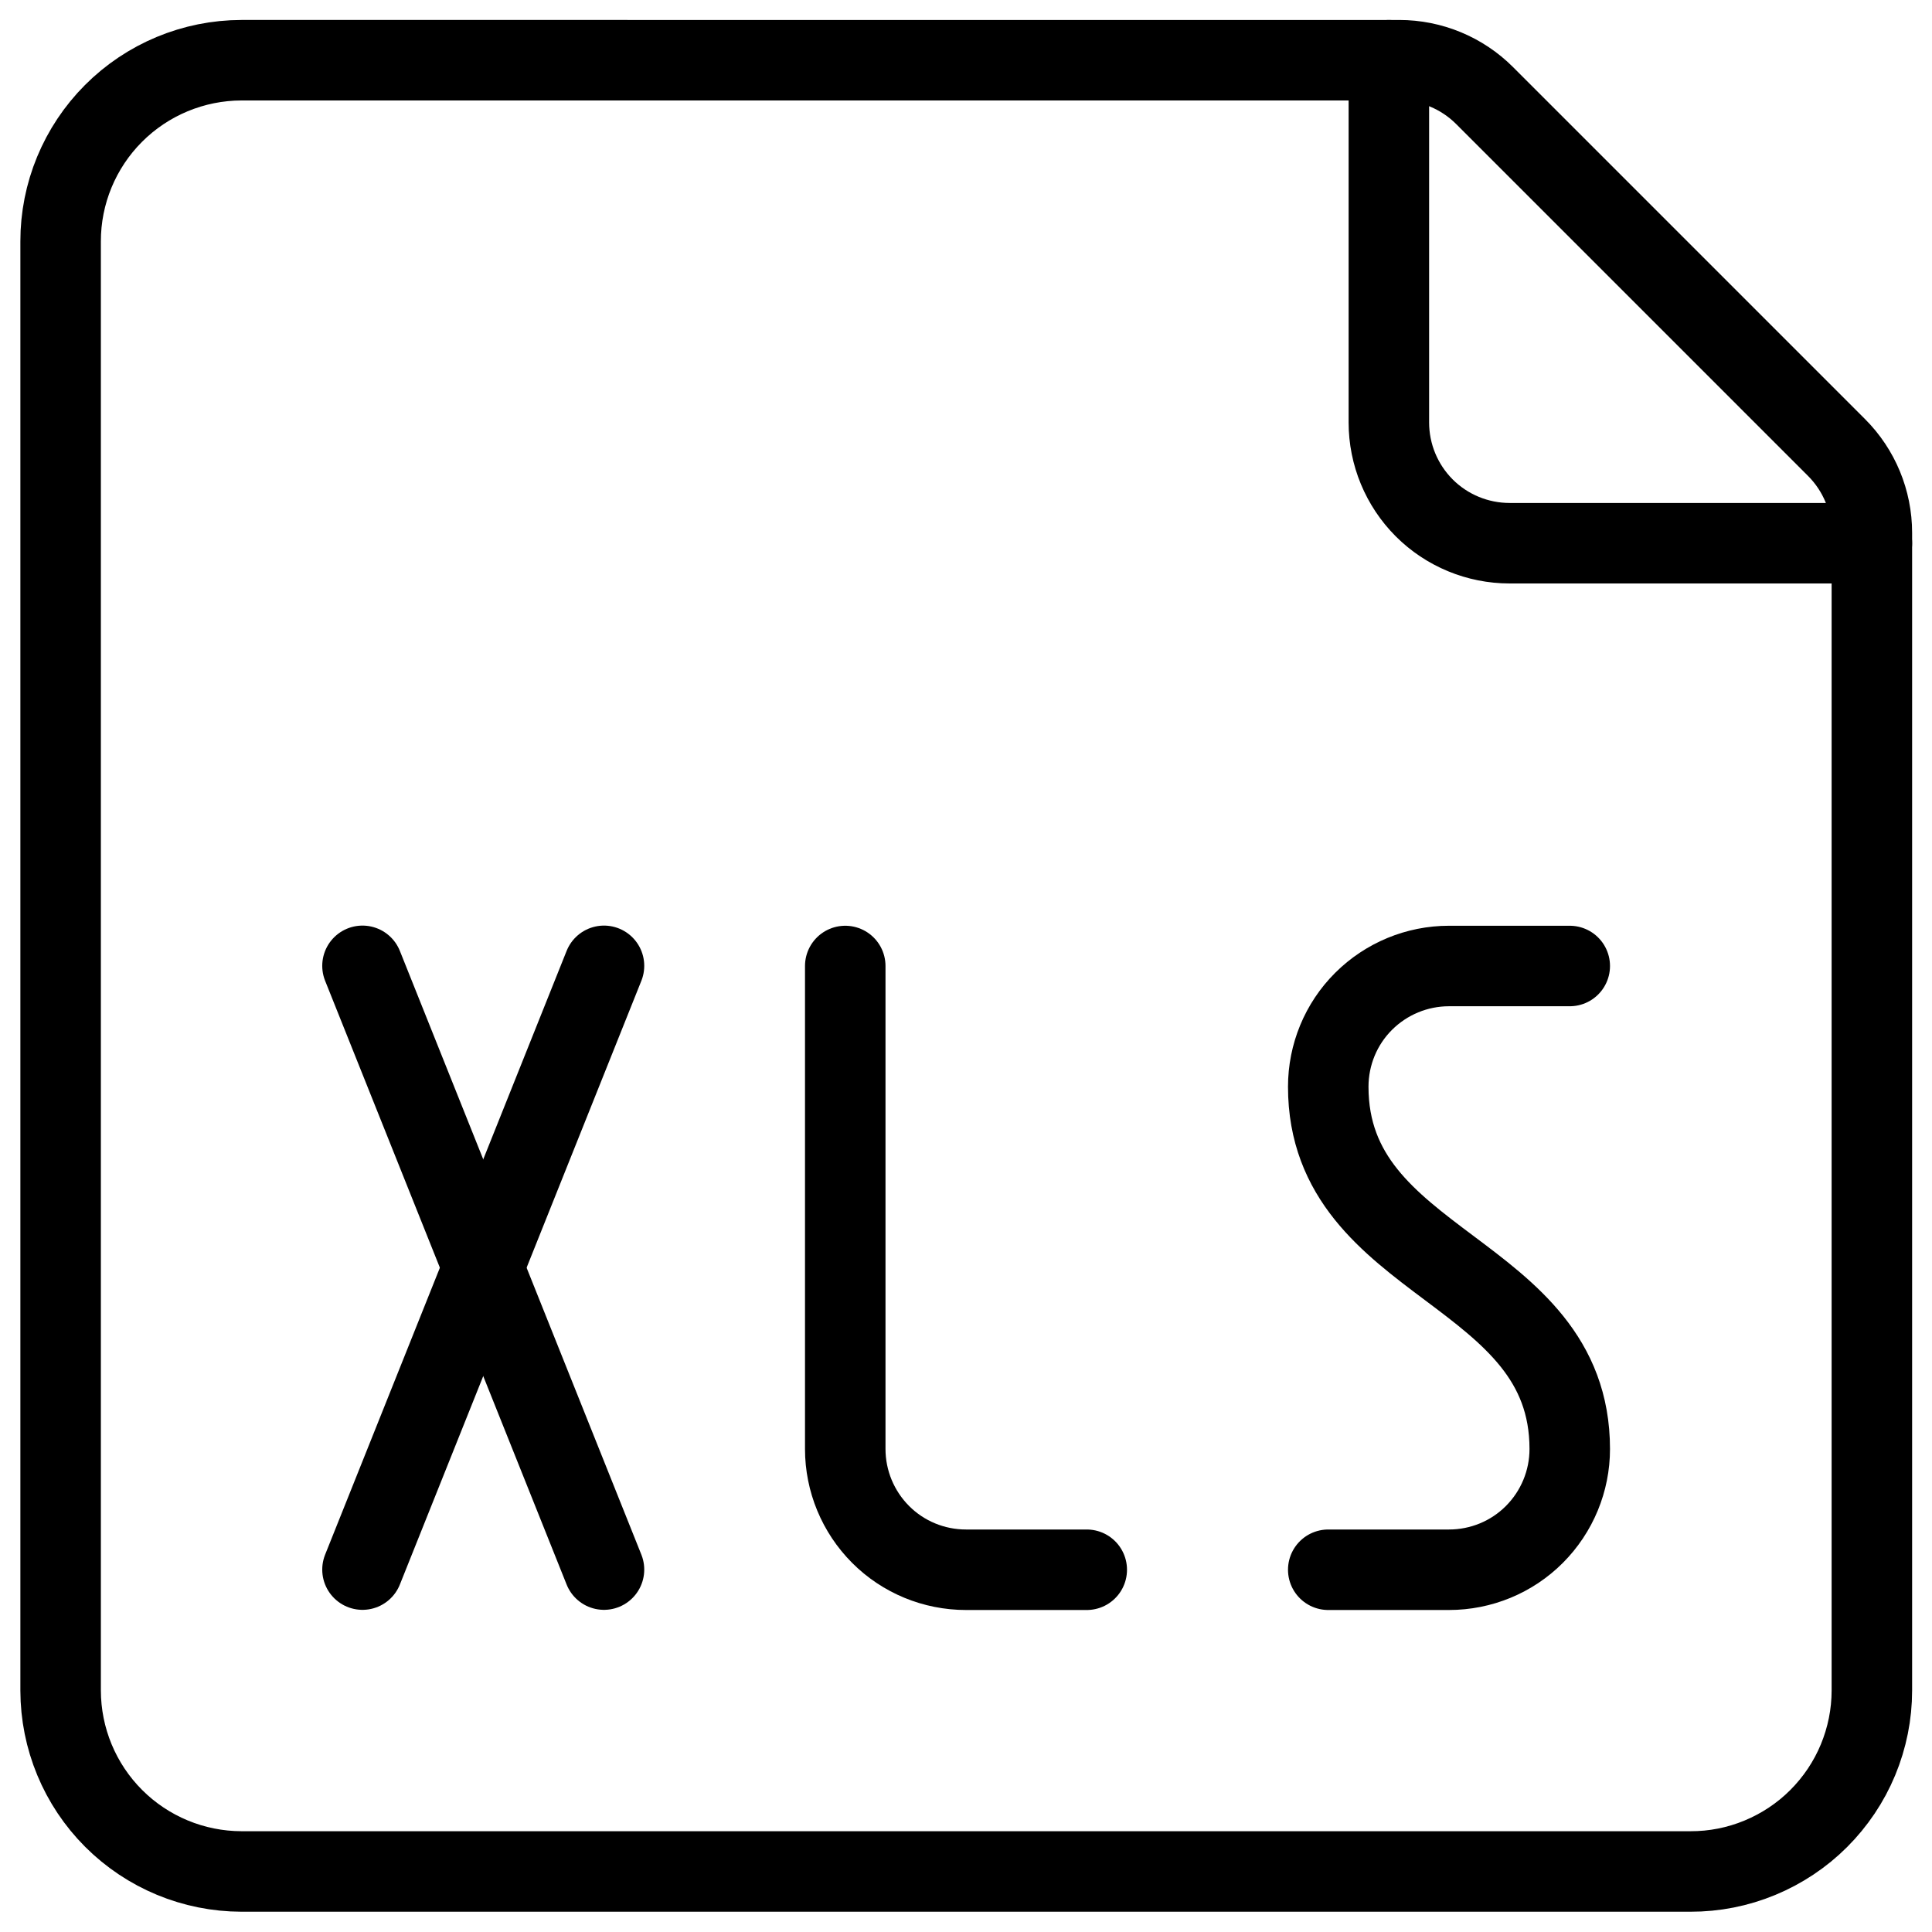 <svg xmlns="http://www.w3.org/2000/svg" fill="none" viewBox="0 0 24 24" id="Office-File-Xls--Streamline-Ultimate">
  <desc>
    Office File Xls Streamline Icon: https://streamlinehq.com
  </desc>
  <path stroke="#000000" stroke-linecap="round" stroke-linejoin="round" d="m4.503 11.998 3 7.5" stroke-width="1"></path>
  <path stroke="#000000" stroke-linecap="round" stroke-linejoin="round" d="m7.503 11.998 -3 7.5" stroke-width="1"></path>
  <path stroke="#000000" stroke-linecap="round" stroke-linejoin="round" d="M10.5 12v6c0 0.398 0.158 0.779 0.439 1.061S11.602 19.5 12 19.5h1.5" stroke-width="1"></path>
  <path stroke="#000000" stroke-linecap="round" stroke-linejoin="round" d="M19.5 12H18c-0.398 0 -0.779 0.158 -1.061 0.439S16.5 13.102 16.5 13.5c0 2.25 3 2.25 3 4.5 0 0.398 -0.158 0.779 -0.439 1.061S18.398 19.5 18 19.5h-1.5" stroke-width="1"></path>
  <path stroke="#000000" stroke-linecap="round" stroke-linejoin="round" d="M22.814 5.559c0.281 0.281 0.439 0.662 0.439 1.06V21c-0 0.296 -0.059 0.588 -0.172 0.861 -0.113 0.273 -0.28 0.521 -0.489 0.73 -0.209 0.209 -0.458 0.374 -0.731 0.487 -0.273 0.113 -0.566 0.171 -0.862 0.17H3c-0.596 -0.001 -1.167 -0.238 -1.588 -0.659C0.99 22.167 0.754 21.596 0.753 21V3c-0.001 -0.597 0.236 -1.169 0.657 -1.591 0.421 -0.422 0.993 -0.66 1.59 -0.661H17.382c0.398 0 0.779 0.158 1.06 0.439l4.372 4.372Z" stroke-width="1"></path>
  <path stroke="#000000" stroke-linecap="round" stroke-linejoin="round" d="M17.253 0.748V5.248c0 0.398 0.158 0.779 0.439 1.061 0.281 0.281 0.663 0.439 1.061 0.439h4.5" stroke-width="1"></path>
</svg>